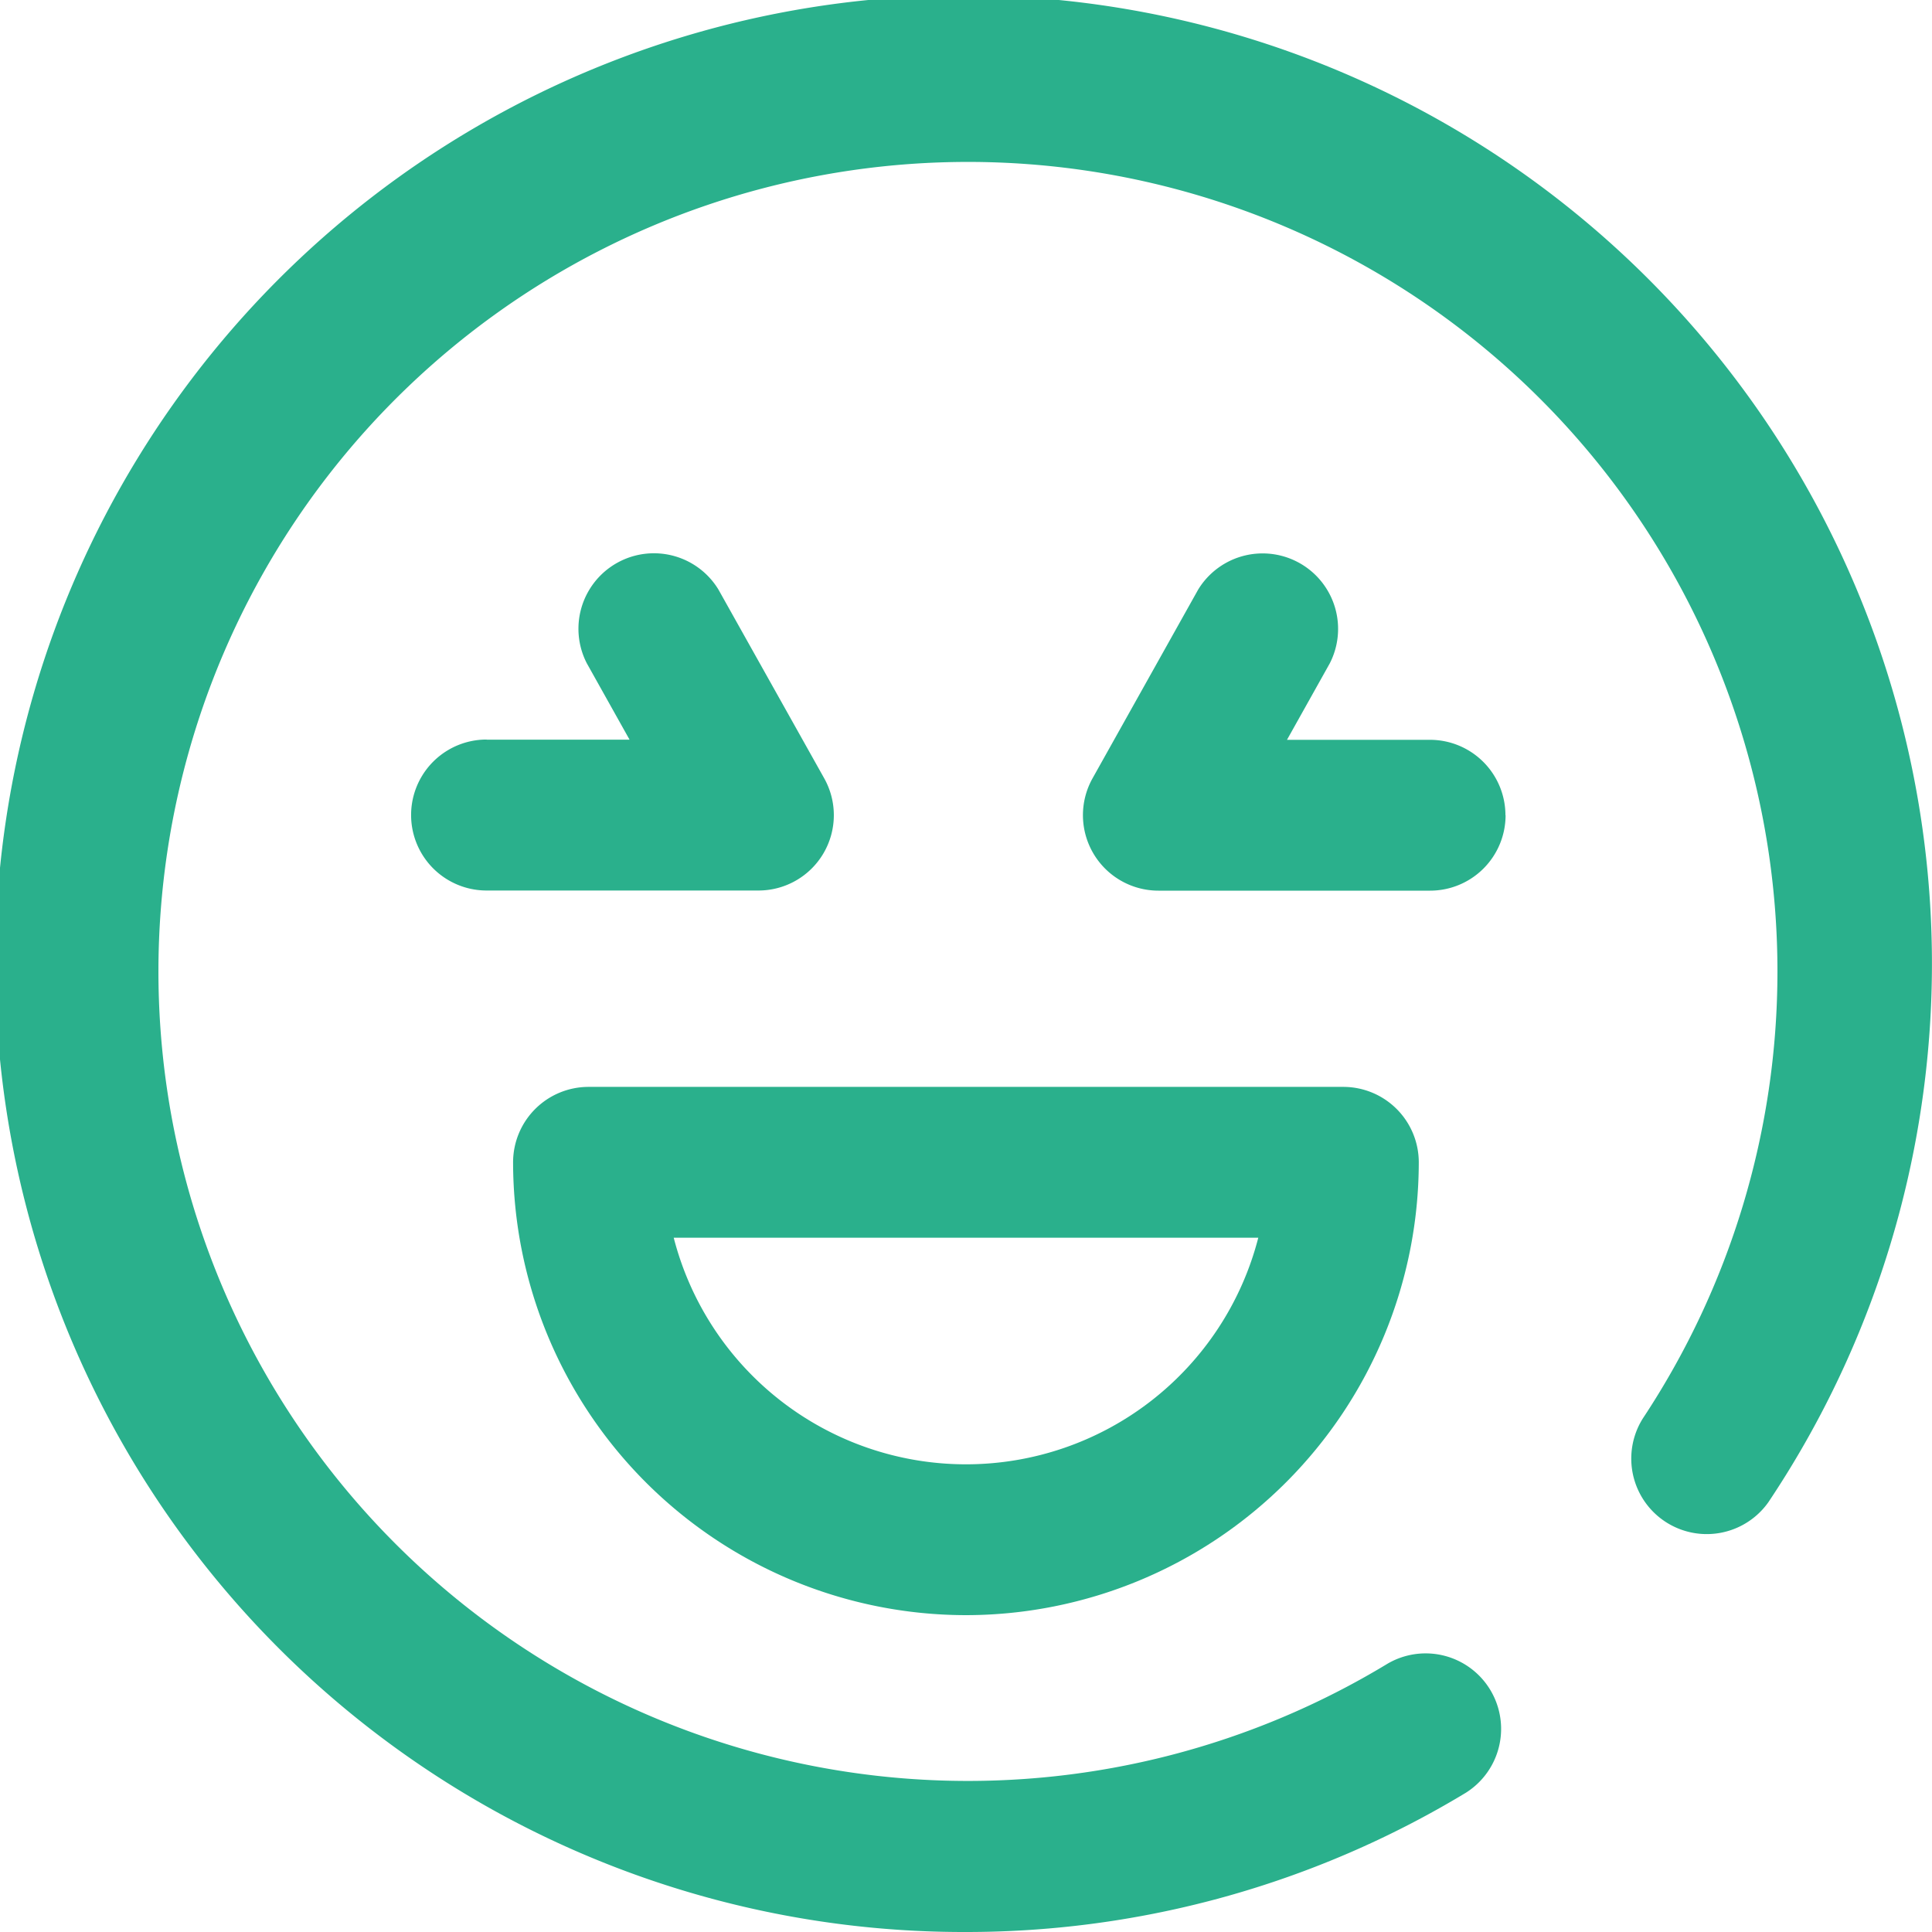 <svg xmlns="http://www.w3.org/2000/svg" width="14" height="14" viewBox="0 0 14 14">
  <g id="Group_50117" data-name="Group 50117" transform="translate(-244 -244)">
    <path id="Path_18230" data-name="Path 18230" d="M251,258a7.017,7.017,0,1,1,5.814-3.114.547.547,0,0,1-.909-.608,5.866,5.866,0,1,0-1.849,1.777.547.547,0,0,1,.566.936A6.991,6.991,0,0,1,251,258Z" transform="translate(0 0)" fill="#2ab08c"/>
    <path id="Path_18231" data-name="Path 18231" d="M253.129,258.555a3.285,3.285,0,0,0,3.281-3.281.547.547,0,0,0-.547-.547h-5.469a.547.547,0,0,0-.547.547A3.285,3.285,0,0,0,253.129,258.555Zm2.118-2.735a2.187,2.187,0,0,1-4.236,0Zm1.792-3.062a.547.547,0,0,1-.547.547h-1.969a.547.547,0,0,1-.477-.814l.765-1.367a.547.547,0,0,1,.954.534l-.31.554h1.036a.547.547,0,0,1,.547.547Zm-7.383-.547h1.035l-.31-.554a.547.547,0,0,1,.954-.534l.766,1.367a.546.546,0,0,1-.477.814h-1.969a.547.547,0,1,1,0-1.094Z" transform="translate(-2.129 -2.851)" fill="#2ab08c"/>
  </g>
</svg>

